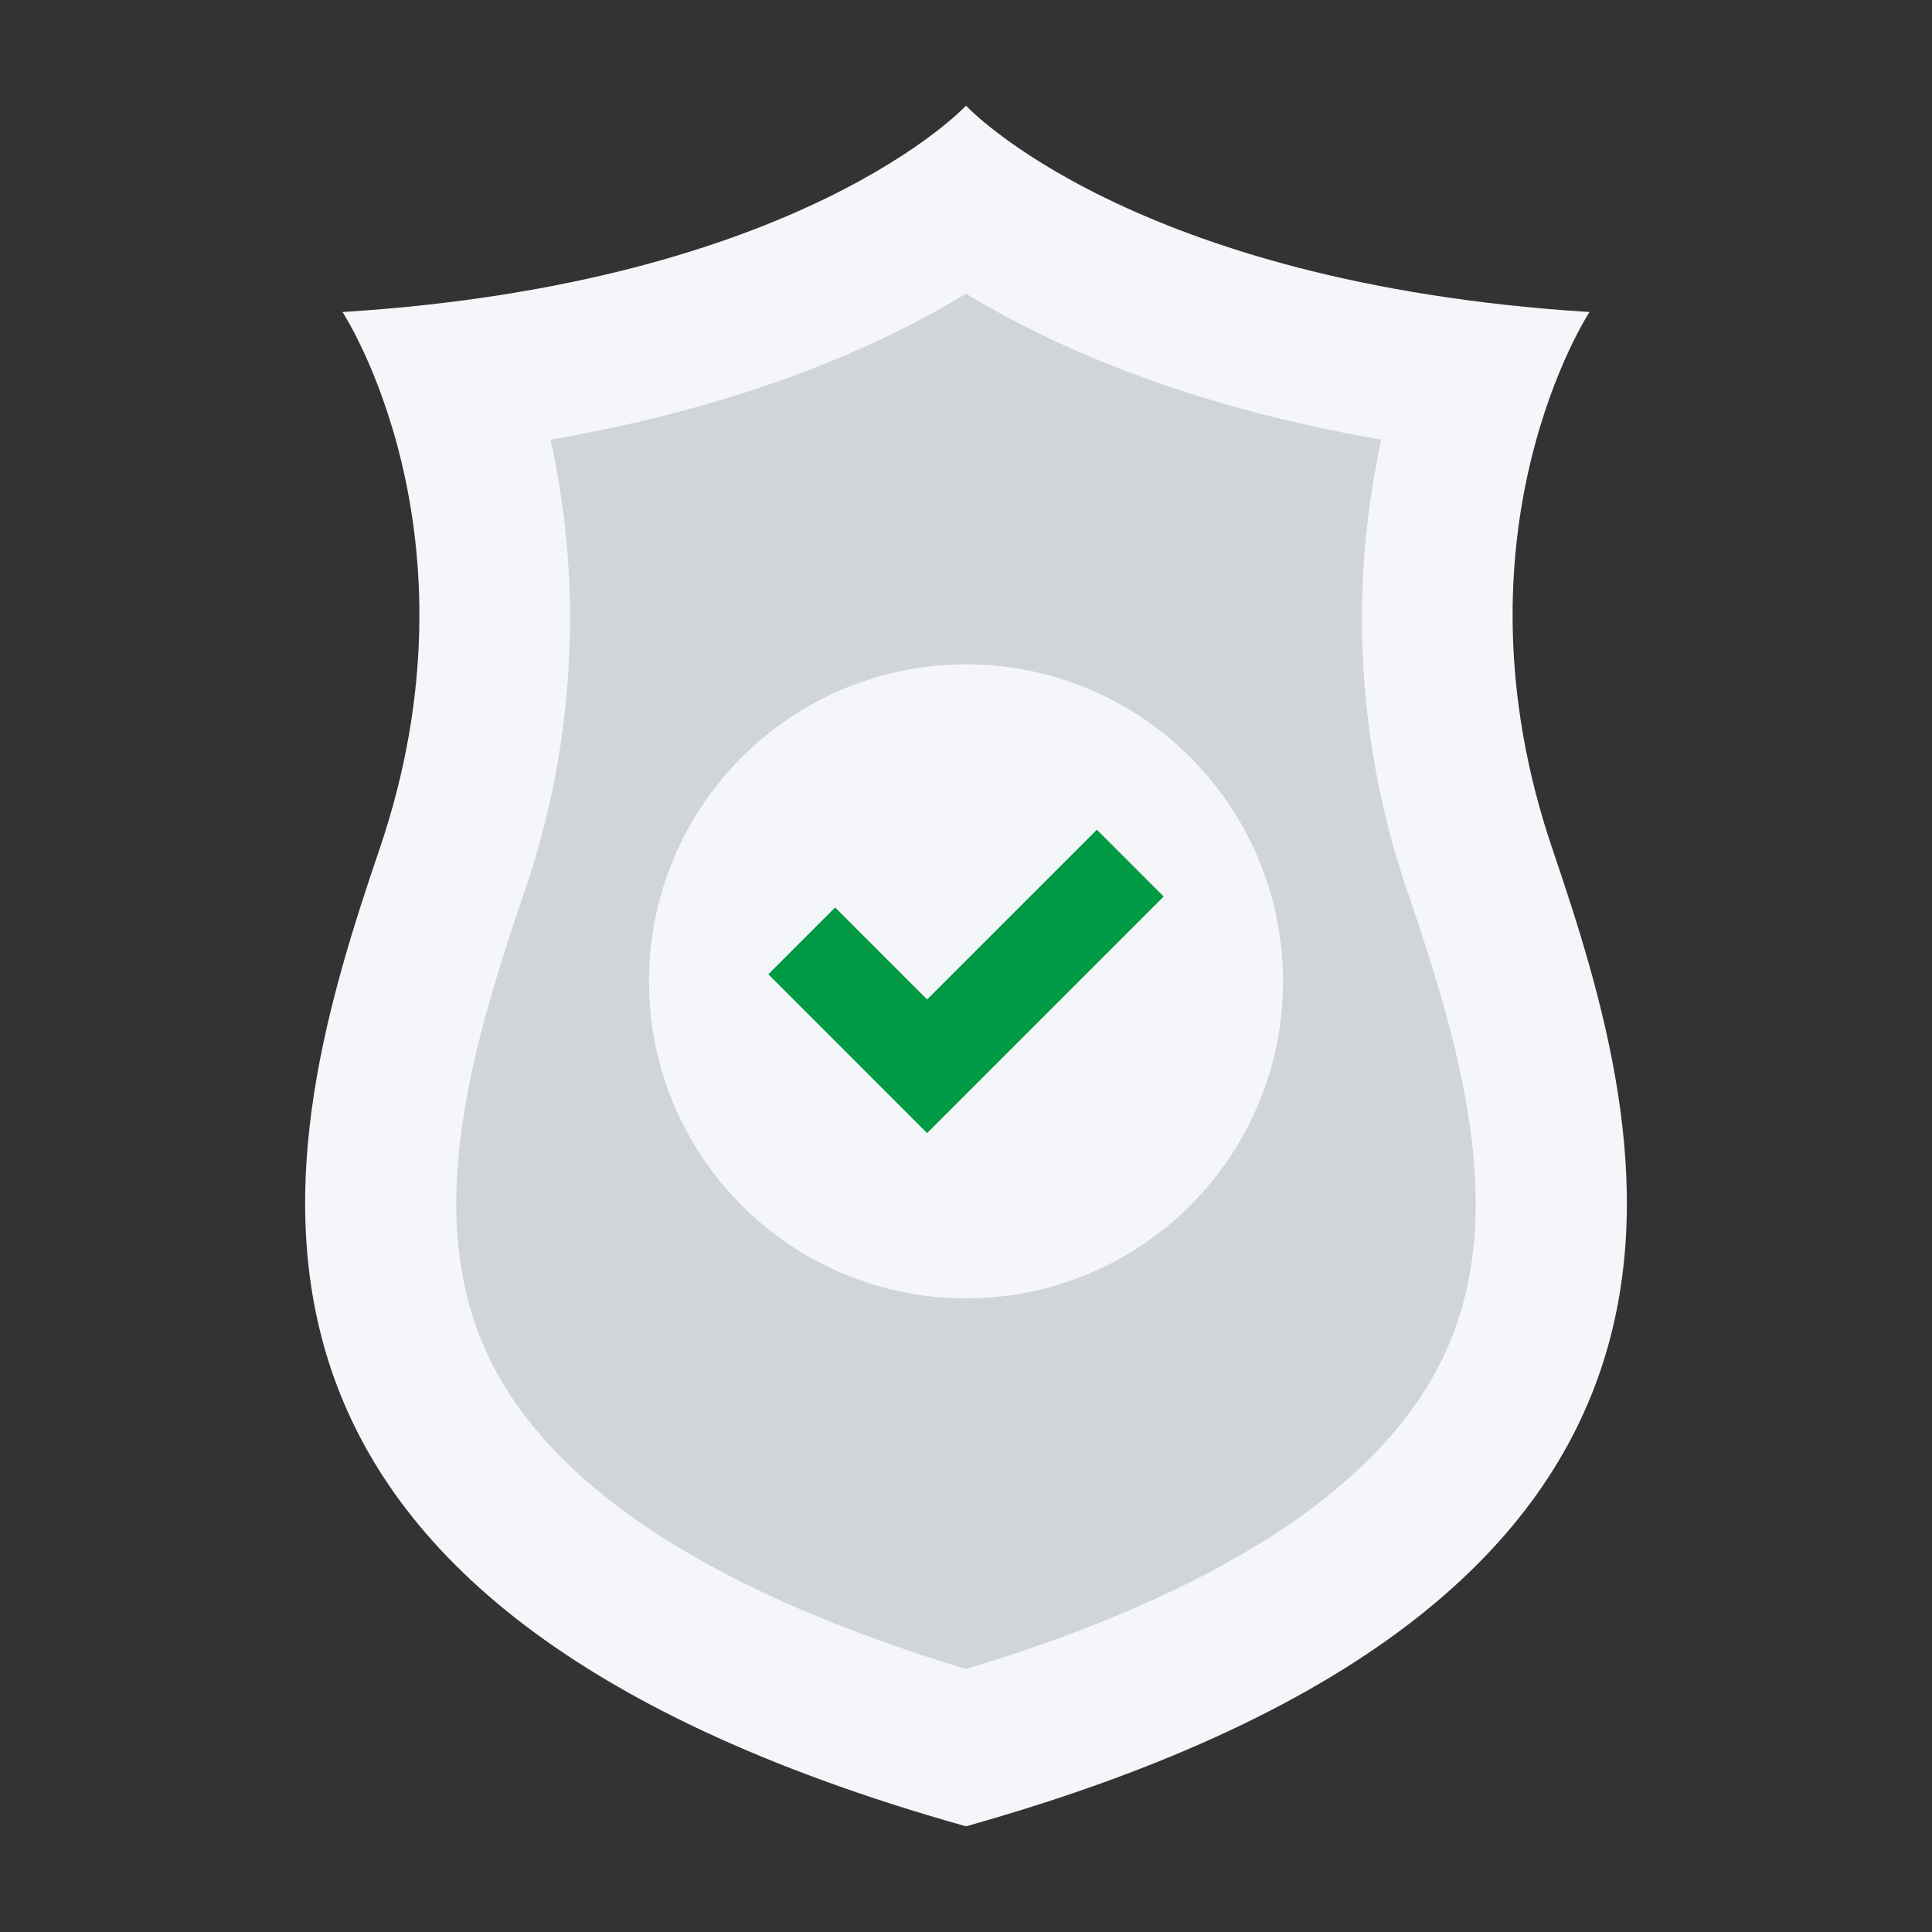 <svg width="40" height="40" viewBox="0 0 40 40" fill="none" xmlns="http://www.w3.org/2000/svg">
<rect x="0" y="0" width="40" height="40" fill="#333333" stroke="none"/>
<path d="M20 37.812C36.925 33.053 34.214 23.677 32.14 17.573C29.913 11.018 32.909 6.46 32.909 6.46C23.406 5.867 20 2.188 20 2.188C20 2.188 16.594 5.867 7.091 6.46C7.091 6.46 10.087 11.018 7.86 17.573C5.786 23.677 3.075 33.053 20 37.812Z" fill="#F5F6FA"/>
<path d="M11.401 9.103C12.089 12.255 11.888 15.535 10.819 18.578C9.684 21.917 8.704 25.42 10.232 28.322C11.594 30.906 14.876 33.002 20 34.557C25.125 33.002 28.406 30.906 29.768 28.322C31.295 25.42 30.316 21.916 29.181 18.578C28.112 15.535 27.91 12.255 28.598 9.103C24.502 8.393 21.728 7.134 20 6.079C18.271 7.134 15.498 8.393 11.401 9.103Z" fill="#D1D5DA"/>
<path d="M20 26.881C23.625 26.881 26.563 23.943 26.563 20.318C26.563 16.693 23.625 13.755 20 13.755C16.375 13.755 13.437 16.693 13.437 20.318C13.437 23.943 16.375 26.881 20 26.881Z" fill="#F5F6FA"/>
<path d="M24.093 18.561L22.71 17.178L19.195 20.693L17.29 18.788L15.907 20.171L19.193 23.458L19.195 23.456L19.196 23.458L24.093 18.561Z" fill="#009A44"/>
</svg>
